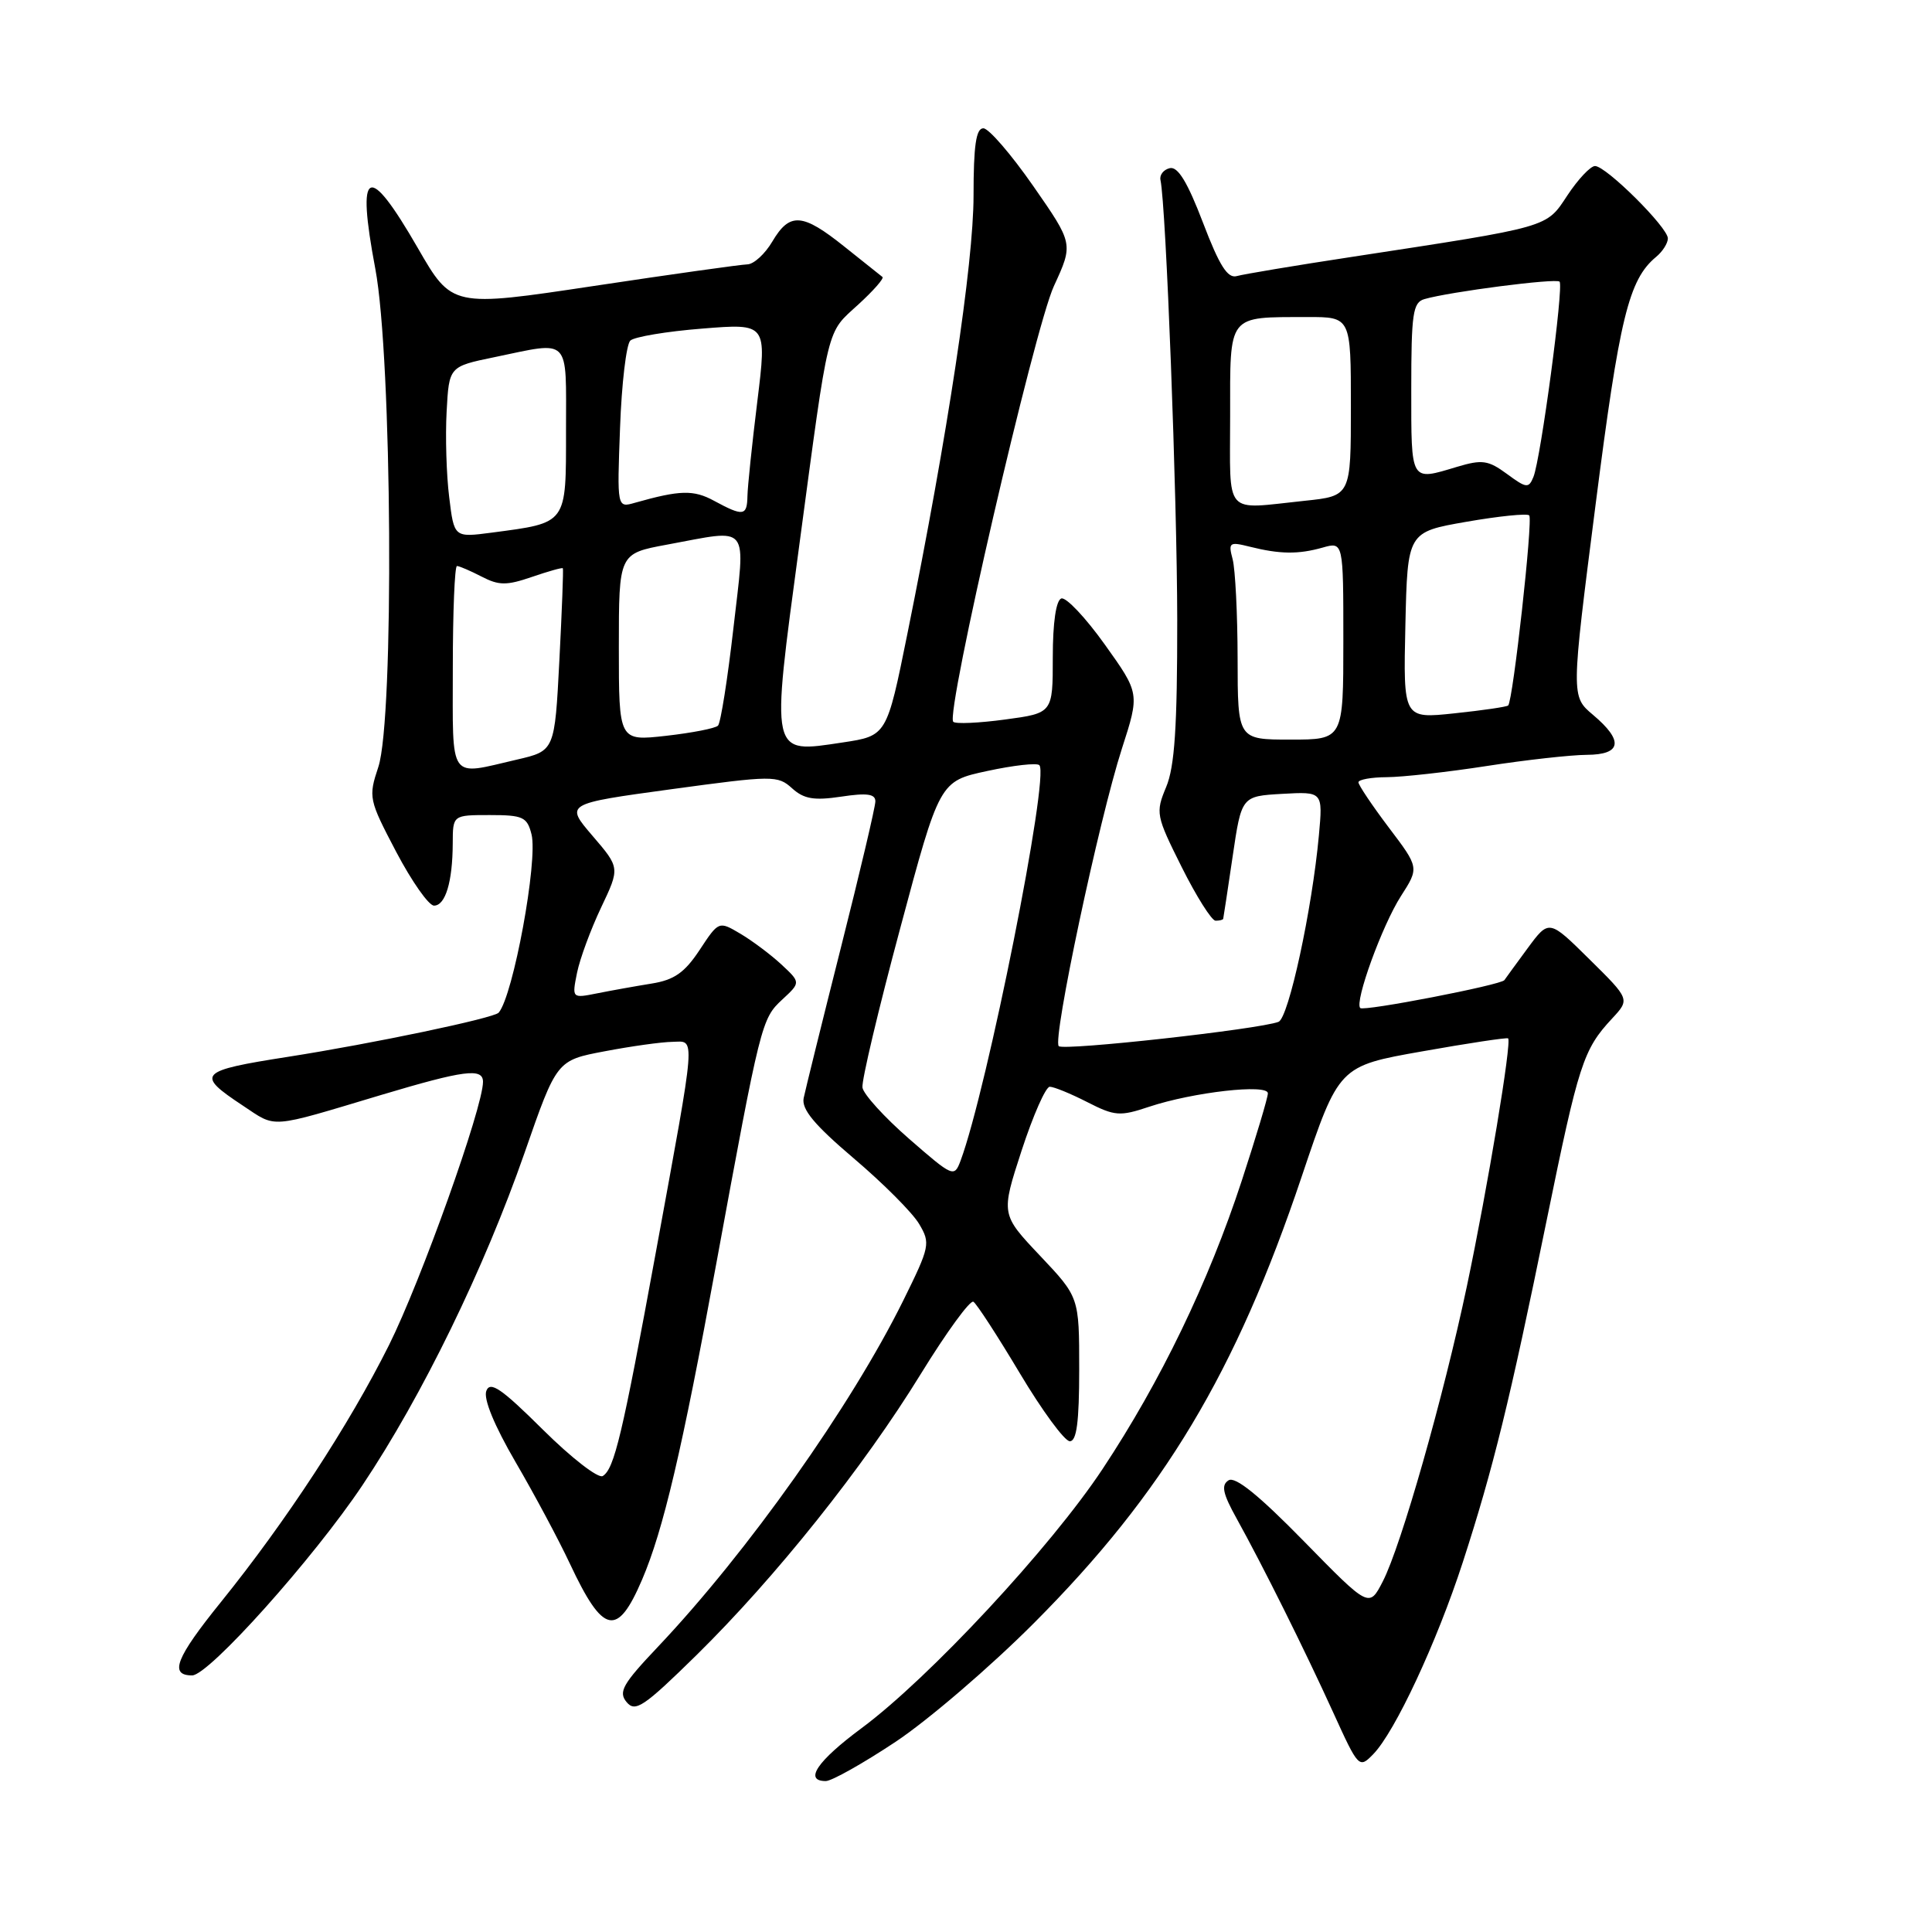 <?xml version="1.0" encoding="UTF-8" standalone="no"?>
<!DOCTYPE svg PUBLIC "-//W3C//DTD SVG 1.1//EN" "http://www.w3.org/Graphics/SVG/1.1/DTD/svg11.dtd" >
<svg xmlns="http://www.w3.org/2000/svg" xmlns:xlink="http://www.w3.org/1999/xlink" version="1.1" viewBox="0 0 256 256">
 <g >
 <path fill="currentColor"
d=" M 118.67 230.80 C 122.97 227.94 131.23 220.86 137.02 215.05 C 154.20 197.82 163.75 181.89 172.49 155.88 C 177.41 141.26 177.41 141.26 188.46 139.31 C 194.53 138.23 199.65 137.46 199.83 137.59 C 200.35 137.97 197.14 157.29 194.37 170.43 C 191.27 185.11 185.67 204.80 183.23 209.54 C 181.42 213.06 181.42 213.06 172.75 204.20 C 166.82 198.14 163.67 195.59 162.79 196.15 C 161.78 196.79 162.02 197.90 163.87 201.23 C 167.35 207.51 172.81 218.47 176.67 226.94 C 180.01 234.28 180.09 234.36 181.96 232.44 C 184.84 229.49 190.38 217.62 193.83 207.00 C 197.86 194.57 200.05 185.67 204.94 161.70 C 209.19 140.91 209.79 139.07 213.61 134.96 C 215.98 132.41 215.98 132.41 210.61 127.11 C 205.25 121.81 205.25 121.81 202.41 125.66 C 200.86 127.77 199.47 129.67 199.34 129.87 C 198.92 130.51 180.71 134.04 180.24 133.57 C 179.45 132.78 183.15 122.60 185.63 118.74 C 188.05 114.97 188.05 114.97 184.02 109.65 C 181.81 106.72 180.00 104.02 180.00 103.66 C 180.00 103.30 181.69 102.99 183.75 102.98 C 185.81 102.97 191.78 102.31 197.00 101.50 C 202.22 100.69 208.19 100.03 210.25 100.02 C 214.88 100.00 215.17 98.16 211.08 94.72 C 208.17 92.27 208.17 92.27 211.42 66.89 C 214.59 42.09 215.81 37.06 219.43 34.05 C 220.30 33.34 221.00 32.23 221.00 31.59 C 221.00 30.13 212.81 22.00 211.35 22.00 C 210.75 22.00 209.11 23.74 207.70 25.87 C 204.83 30.21 205.61 29.99 179.00 34.06 C 171.57 35.19 164.78 36.33 163.89 36.58 C 162.67 36.93 161.59 35.24 159.40 29.50 C 157.36 24.16 156.08 22.04 155.01 22.28 C 154.18 22.47 153.62 23.18 153.77 23.86 C 154.51 27.31 155.97 65.80 155.99 82.13 C 156.00 96.32 155.65 101.60 154.52 104.29 C 153.10 107.70 153.17 108.07 156.59 114.91 C 158.54 118.81 160.56 122.00 161.07 122.00 C 161.58 122.00 162.03 121.89 162.08 121.75 C 162.12 121.61 162.68 117.90 163.33 113.50 C 164.51 105.50 164.51 105.50 169.90 105.19 C 175.29 104.89 175.29 104.89 174.76 110.69 C 173.86 120.51 170.75 134.88 169.41 135.40 C 166.81 136.39 140.93 139.26 140.29 138.62 C 139.43 137.76 145.61 108.65 148.66 99.19 C 151.02 91.88 151.02 91.88 146.39 85.40 C 143.84 81.83 141.25 79.09 140.63 79.30 C 139.93 79.55 139.50 82.49 139.50 87.09 C 139.50 94.49 139.50 94.49 133.18 95.34 C 129.70 95.81 126.61 95.95 126.31 95.64 C 125.26 94.59 137.05 43.54 139.65 37.90 C 142.23 32.30 142.23 32.30 136.91 24.65 C 133.98 20.44 131.01 17.00 130.30 17.00 C 129.33 17.00 129.00 19.29 129.00 25.92 C 129.00 34.91 125.58 57.58 120.23 84.00 C 117.50 97.50 117.50 97.50 111.66 98.38 C 101.99 99.83 102.12 100.43 105.90 72.31 C 109.91 42.44 109.46 44.27 113.74 40.34 C 115.73 38.52 117.17 36.88 116.93 36.70 C 116.69 36.52 114.43 34.71 111.90 32.69 C 106.32 28.22 104.65 28.10 102.34 32.00 C 101.37 33.65 99.88 35.01 99.03 35.03 C 98.19 35.05 89.04 36.33 78.70 37.89 C 59.89 40.72 59.89 40.72 55.36 32.86 C 48.74 21.39 47.19 22.15 49.73 35.61 C 51.96 47.42 52.25 95.23 50.13 101.63 C 48.80 105.64 48.86 105.95 52.50 112.88 C 54.56 116.79 56.81 120.00 57.51 120.00 C 59.02 120.00 59.97 116.85 59.99 111.75 C 60.00 108.00 60.00 108.00 64.89 108.00 C 69.30 108.00 69.85 108.25 70.43 110.56 C 71.30 114.04 68.01 131.92 66.08 134.18 C 65.46 134.91 49.37 138.28 38.19 140.03 C 26.29 141.89 25.88 142.33 32.15 146.48 C 36.71 149.50 35.45 149.60 50.50 145.09 C 61.51 141.80 64.00 141.47 64.00 143.35 C 64.00 146.73 55.77 169.77 51.54 178.24 C 46.25 188.83 37.91 201.58 29.25 212.31 C 23.29 219.69 22.39 222.00 25.46 222.00 C 27.66 222.00 41.52 206.53 48.04 196.78 C 55.94 184.97 64.16 168.10 69.51 152.75 C 73.77 140.50 73.77 140.50 80.13 139.30 C 83.64 138.63 87.66 138.07 89.08 138.05 C 92.19 137.99 92.32 136.34 86.90 165.95 C 82.46 190.16 81.40 194.63 79.87 195.58 C 79.28 195.95 75.71 193.18 71.94 189.44 C 66.44 183.98 64.95 182.96 64.44 184.30 C 64.04 185.35 65.49 188.88 68.32 193.74 C 70.81 198.01 74.05 204.07 75.52 207.21 C 79.92 216.59 81.79 217.00 85.08 209.31 C 87.88 202.77 90.36 192.24 94.90 167.50 C 100.79 135.45 100.91 134.99 103.66 132.44 C 106.10 130.18 106.10 130.18 103.53 127.79 C 102.12 126.48 99.67 124.65 98.10 123.72 C 95.24 122.03 95.24 122.03 92.70 125.88 C 90.71 128.89 89.33 129.85 86.33 130.33 C 84.22 130.67 80.99 131.25 79.14 131.62 C 75.78 132.29 75.78 132.29 76.46 128.90 C 76.84 127.03 78.28 123.14 79.65 120.25 C 82.15 114.99 82.15 114.99 78.51 110.75 C 74.87 106.50 74.87 106.50 88.92 104.58 C 102.42 102.74 103.05 102.73 104.95 104.45 C 106.52 105.87 107.85 106.10 111.46 105.56 C 114.89 105.04 116.00 105.20 115.99 106.19 C 115.99 106.91 113.94 115.60 111.44 125.50 C 108.94 135.40 106.72 144.40 106.49 145.50 C 106.19 146.99 107.90 149.04 113.14 153.50 C 117.03 156.80 120.92 160.70 121.79 162.18 C 123.31 164.74 123.22 165.17 119.69 172.32 C 112.77 186.31 99.06 205.66 87.16 218.23 C 82.50 223.15 81.91 224.19 83.03 225.54 C 84.18 226.92 85.30 226.17 92.29 219.31 C 102.79 208.98 114.42 194.41 122.02 182.04 C 125.42 176.52 128.55 172.22 128.98 172.49 C 129.41 172.75 132.18 177.02 135.13 181.96 C 138.08 186.90 141.06 190.96 141.75 190.97 C 142.66 190.99 143.00 188.44 143.00 181.44 C 143.00 171.88 143.00 171.88 137.81 166.39 C 132.62 160.90 132.62 160.90 135.37 152.45 C 136.89 147.80 138.56 144.00 139.10 144.00 C 139.64 144.00 141.87 144.91 144.06 146.03 C 147.72 147.90 148.39 147.95 152.27 146.65 C 158.11 144.71 168.00 143.59 168.00 144.87 C 168.00 145.43 166.44 150.64 164.54 156.45 C 160.14 169.88 153.80 183.02 146.11 194.63 C 139.23 205.03 123.13 222.34 114.15 229.00 C 108.28 233.35 106.49 236.00 109.42 236.00 C 110.20 236.00 114.36 233.66 118.67 230.80 Z  M 120.46 150.90 C 117.18 148.04 114.40 144.98 114.28 144.10 C 114.15 143.22 116.40 133.73 119.28 123.01 C 124.50 103.52 124.50 103.52 130.82 102.16 C 134.29 101.41 137.40 101.06 137.72 101.39 C 139.09 102.76 130.79 144.38 127.28 153.80 C 126.44 156.04 126.28 155.97 120.46 150.90 Z  M 60.00 88.50 C 60.00 81.08 60.25 75.00 60.55 75.00 C 60.85 75.00 62.32 75.63 63.81 76.40 C 66.11 77.59 67.12 77.60 70.47 76.45 C 72.65 75.70 74.50 75.18 74.58 75.30 C 74.67 75.41 74.46 80.90 74.12 87.50 C 73.50 99.49 73.50 99.49 68.50 100.65 C 59.34 102.77 60.00 103.72 60.00 88.50 Z  M 82.00 85.77 C 82.00 73.35 82.00 73.35 88.37 72.17 C 99.56 70.11 98.79 69.14 97.18 83.25 C 96.41 89.99 95.49 95.79 95.14 96.15 C 94.79 96.51 91.69 97.11 88.25 97.50 C 82.00 98.20 82.00 98.20 82.00 85.77 Z  M 163.99 87.25 C 163.98 81.34 163.68 75.42 163.33 74.10 C 162.74 71.88 162.89 71.76 165.60 72.44 C 169.59 73.44 172.03 73.47 175.25 72.56 C 178.00 71.78 178.00 71.78 178.00 84.89 C 178.00 98.00 178.00 98.00 171.00 98.00 C 164.00 98.00 164.00 98.00 163.99 87.25 Z  M 186.22 82.87 C 186.50 70.50 186.50 70.50 194.30 69.14 C 198.60 68.39 202.34 68.01 202.63 68.29 C 203.15 68.81 200.48 92.87 199.84 93.48 C 199.65 93.66 196.45 94.13 192.72 94.52 C 185.94 95.24 185.94 95.24 186.22 82.87 Z  M 59.52 65.87 C 59.15 62.92 59.00 57.82 59.18 54.54 C 59.50 48.57 59.50 48.57 65.50 47.33 C 75.71 45.21 75.00 44.49 75.00 57.02 C 75.00 69.56 75.24 69.24 65.13 70.58 C 60.17 71.23 60.17 71.23 59.52 65.87 Z  M 94.62 66.36 C 91.90 64.88 90.11 64.93 84.13 66.62 C 81.76 67.30 81.76 67.30 82.16 56.67 C 82.37 50.83 82.99 45.64 83.52 45.13 C 84.06 44.63 88.35 43.91 93.06 43.54 C 101.62 42.85 101.62 42.85 100.35 53.18 C 99.65 58.85 99.06 64.51 99.04 65.75 C 98.99 68.38 98.48 68.45 94.62 66.36 Z  M 163.00 55.12 C 163.00 41.49 162.57 42.04 173.25 42.01 C 179.00 42.00 179.00 42.00 179.00 53.86 C 179.00 65.72 179.00 65.72 172.85 66.36 C 162.03 67.49 163.00 68.60 163.00 55.12 Z  M 199.68 62.80 C 197.20 60.98 196.40 60.86 193.06 61.86 C 186.84 63.73 187.00 64.00 187.00 51.57 C 187.00 41.54 187.21 40.07 188.75 39.63 C 192.10 38.66 206.17 36.84 206.65 37.32 C 207.23 37.90 204.16 60.79 203.19 63.19 C 202.56 64.74 202.26 64.70 199.68 62.80 Z "/>
</g>
</svg>